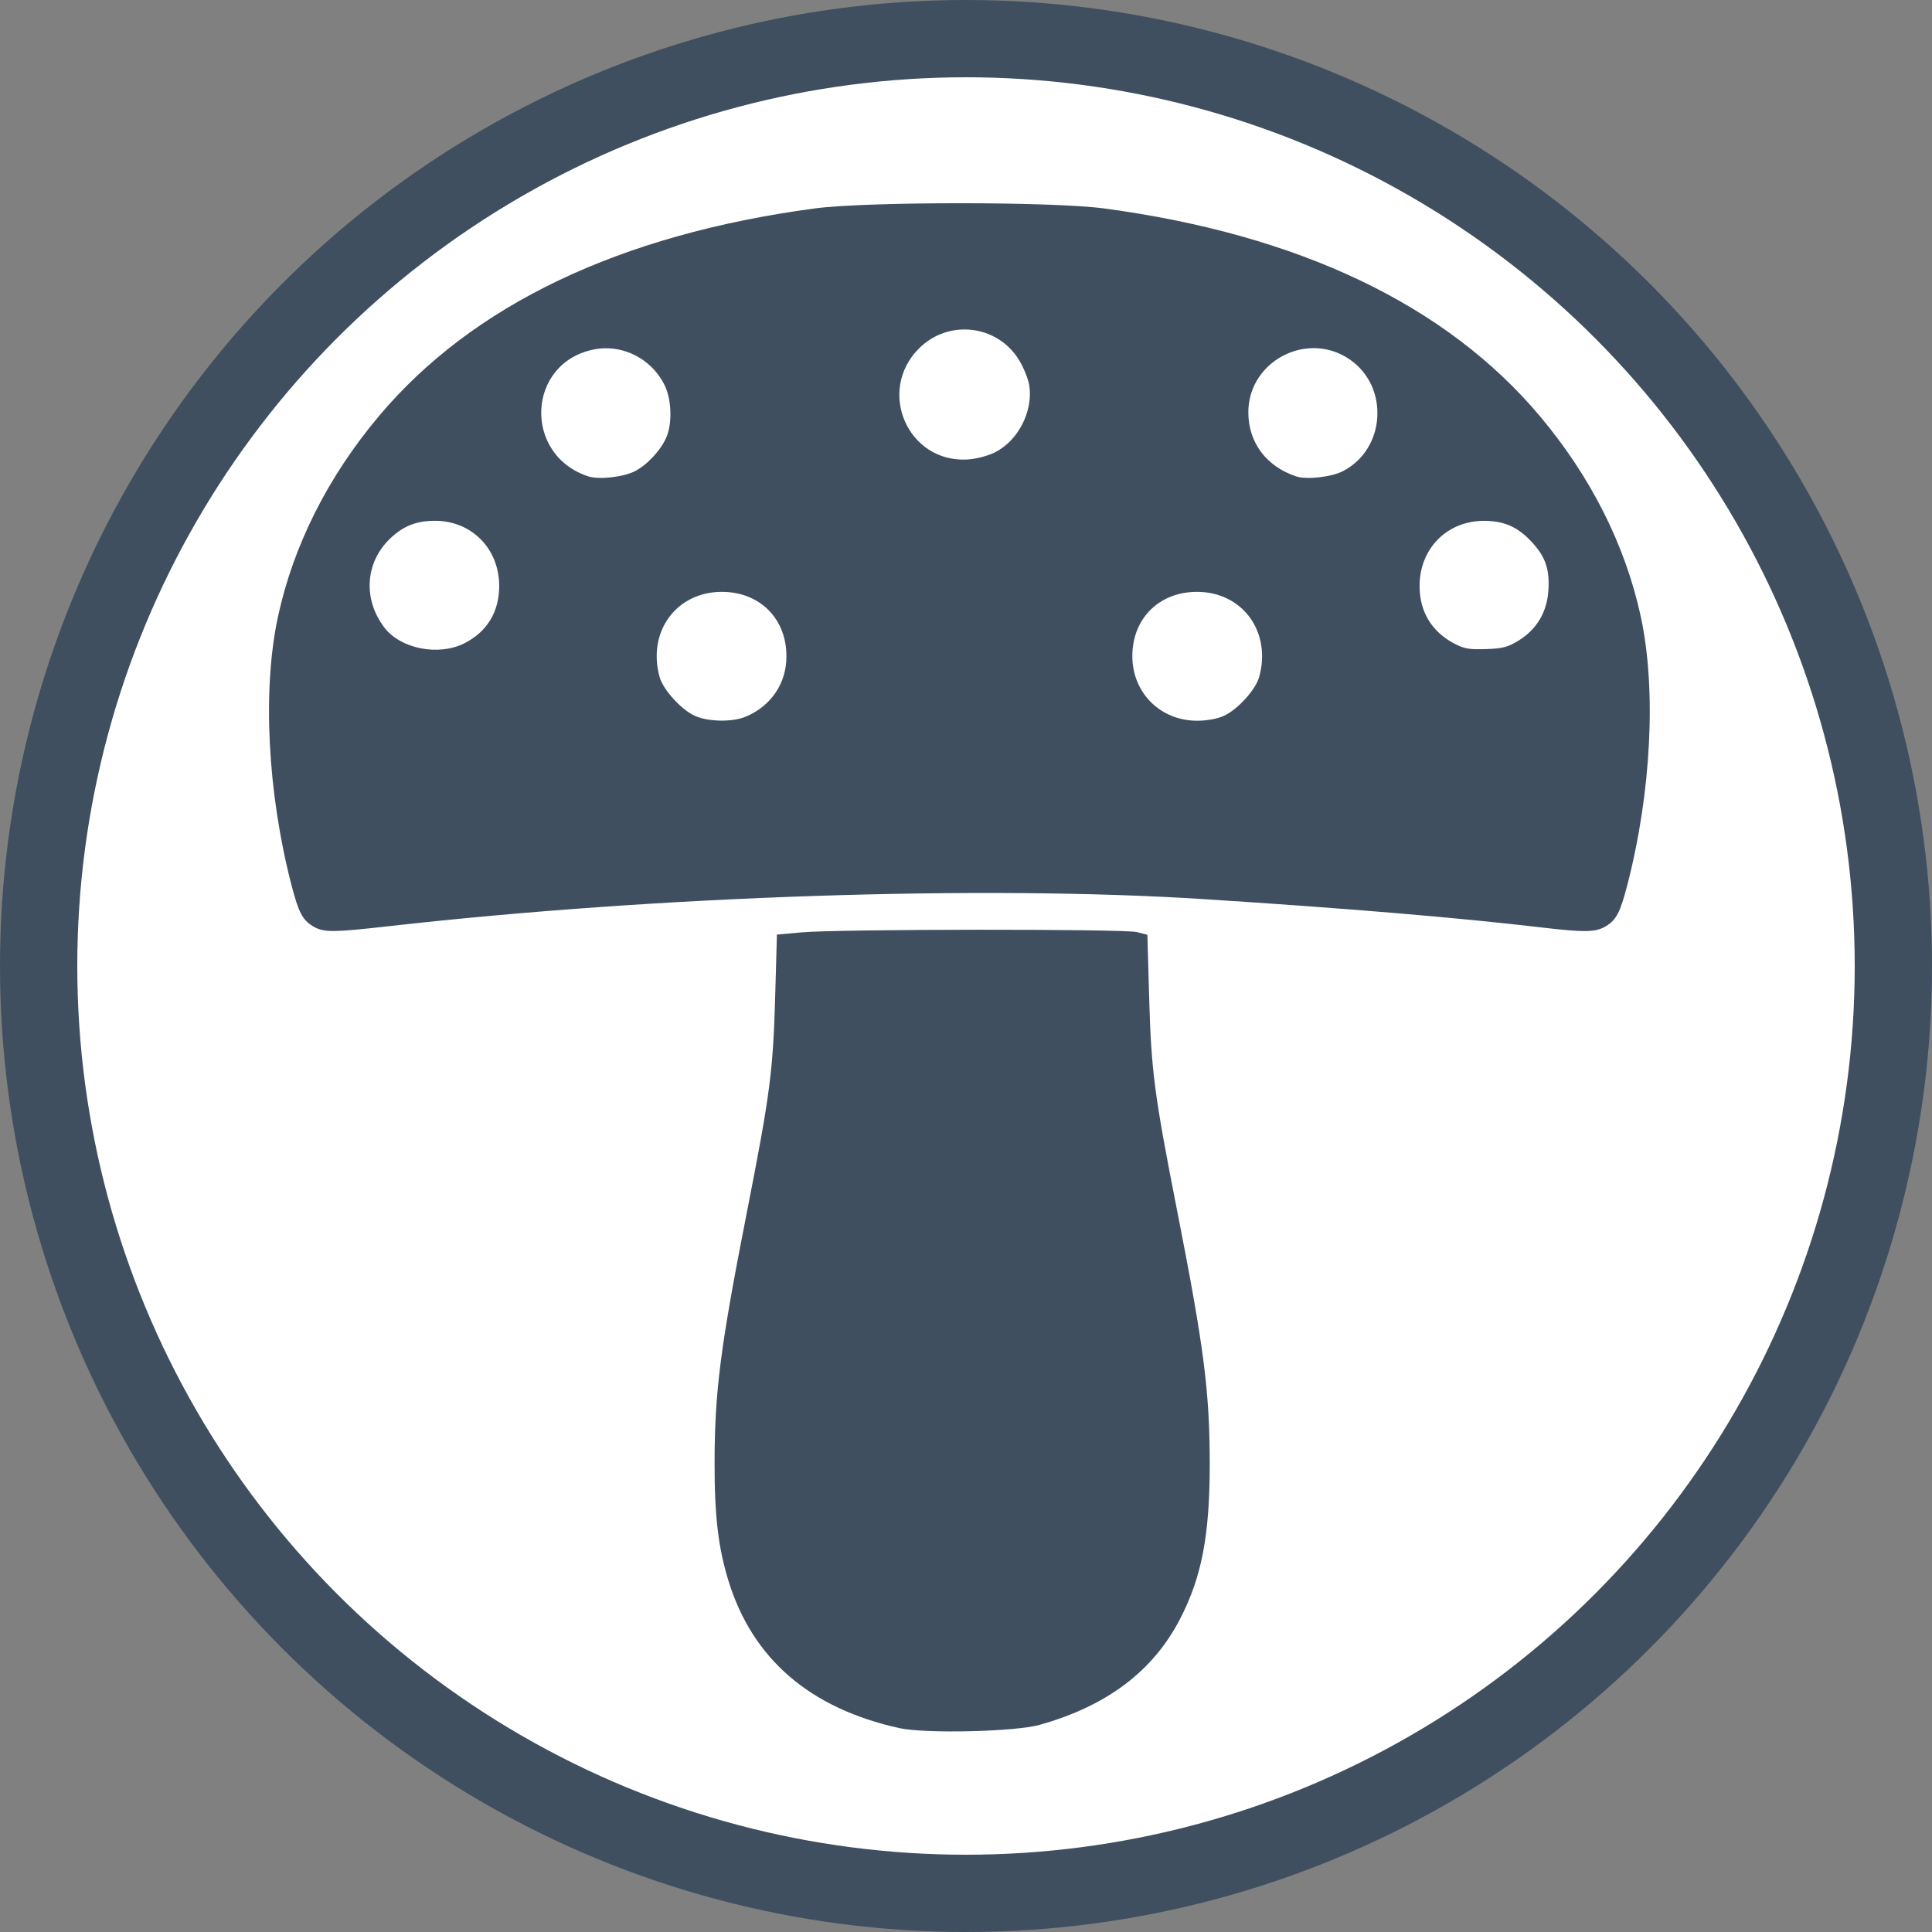 <?xml version="1.0" encoding="UTF-8" standalone="no"?>
<!-- Created with Inkscape (http://www.inkscape.org/) -->

<svg
   xmlns:dc="http://purl.org/dc/elements/1.1/"
   xmlns:cc="http://creativecommons.org/ns#"
   xmlns:rdf="http://www.w3.org/1999/02/22-rdf-syntax-ns#"
   xmlns:svg="http://www.w3.org/2000/svg"
   xmlns="http://www.w3.org/2000/svg"
   xmlns:sodipodi="http://sodipodi.sourceforge.net/DTD/sodipodi-0.dtd"
   xmlns:inkscape="http://www.inkscape.org/namespaces/inkscape"
   width="100mm"
   height="100mm"
   viewBox="0 0 100 100"
   version="1.1"
   id="svg8"
   inkscape:version="0.92.3 (2405546, 2018-03-11)"
   sodipodi:docname="ForegroundMushroom.svg">
  <rect x="0" y="0" width="100" height="100" fill="#808080" stroke="none"/>
  <defs
     id="defs2" />
  <sodipodi:namedview
     id="base"
     pagecolor="#ebebeb"
     bordercolor="#666666"
     borderopacity="1.0"
     inkscape:pageopacity="0"
     inkscape:pageshadow="2"
     inkscape:zoom="1.4"
     inkscape:cx="-121.15847"
     inkscape:cy="198.277"
     inkscape:document-units="mm"
     inkscape:current-layer="layer1"
     showgrid="false"
     inkscape:window-width="1920"
     inkscape:window-height="1017"
     inkscape:window-x="-8"
     inkscape:window-y="-8"
     inkscape:window-maximized="1"
     fit-margin-top="0"
     fit-margin-left="0"
     fit-margin-right="0"
     fit-margin-bottom="0"
     inkscape:snap-global="false" />
  <g
     inkscape:label="svg"
     inkscape:groupmode="layer"
     id="layer1"
     style="display:inline"
     transform="translate(274.704,-133.304)">
    <g
       id="g68">
      <g
         id="g72">
        <circle
           style="fill:#ffffff;fill-opacity:1;stroke:#3f4f5f;stroke-width:4"
           id="path1439"
           cx="-224.704"
           cy="183.304"
           r="48" />
      </g>
    </g>
    <g
       id="g76"
       transform="matrix(0.514,0,0,0.514,7.366,90.012)">
      <path
         id="path59"
         d="m -458.235,258.241 c -8.987,-1.991 -14.757,-6.965 -17.176,-14.806 -1.039,-3.367 -1.414,-6.549 -1.405,-11.917 0.012,-7.192 0.584,-11.638 3.236,-25.135 2.376,-12.091 2.654,-14.231 2.875,-22.093 l 0.167,-5.953 2.514,-0.224 c 3.747,-0.334 32.454,-0.356 33.734,-0.026 l 1.058,0.273 0.167,5.942 c 0.221,7.85 0.5,9.995 2.875,22.081 2.652,13.498 3.224,17.943 3.236,25.135 0.012,7.266 -0.791,11.491 -2.992,15.743 -2.721,5.255 -7.357,8.75 -14.133,10.656 -2.489,0.7 -11.527,0.907 -14.155,0.325 z"
         style="fill:#3f4f5f;stroke-width:0.265"
         inkscape:connector-curvature="0" />
      <path
         id="path57"
         transform="matrix(0.265,0,0,0.265,-274.704,133.304)"
         d="m -669.66,-107.973 c -22.573,0 -45.146,0.661 -55,1.98 -74.046,9.918 -130.116,36.659 -165.66,79.008 -19.335,23.037 -32.401,49.002 -38.258,76.035 -5.991,27.654 -4.023,66.866 5.129,102.148 2.667,10.282 4.157,13.144 8.088,15.541 4.015,2.447 7.38,2.448 28.955,0.008 102.18,-11.559 225.832,-15.658 309.746,-10.27 54.5,3.5 96.382,7.012 128,10.732 16.703,1.965 20.835,1.886 24.701,-0.471 3.931,-2.397 5.421,-5.259 8.088,-15.541 9.152,-35.283 11.12,-74.495 5.129,-102.148 -5.857,-27.034 -18.922,-52.998 -38.258,-76.035 -35.545,-42.349 -91.614,-69.09 -165.66,-79.008 -9.854,-1.32 -32.427,-1.98 -55,-1.98 z m 2.15,47.969 c 8.04,0.063 15.952,4.083 20.559,11.684 1.765,2.912 3.503,7.241 3.859,9.621 1.489,9.932 -4.367,21.185 -13.268,25.494 -2.721,1.317 -7.142,2.442 -10.287,2.617 -22.654,1.259 -34.53,-26.041 -18.361,-42.209 4.912,-4.912 11.245,-7.256 17.498,-7.207 z m 131.846,7.104 c 4.907,-0.13 9.949,1.22 14.48,4.385 15.011,10.482 13.447,34.092 -2.809,42.385 -4.38,2.235 -13.684,3.264 -17.674,1.955 -11.329,-3.715 -18.193,-12.888 -18.193,-24.311 0,-14.084 11.656,-24.082 24.195,-24.414 z m -268.812,0.045 c 9.469,-0.218 18.548,5.239 22.857,14.141 2.572,5.313 2.885,14.26 0.684,19.529 -2.07,4.954 -7.317,10.637 -12.057,13.055 -4.38,2.235 -13.684,3.264 -17.674,1.955 -24.952,-8.183 -23.416,-43.161 2.119,-48.232 1.356,-0.269 2.718,-0.416 4.07,-0.447 z m -64.412,65.555 c 13.941,0 24.429,10.725 24.361,24.91 -0.047,9.756 -4.656,17.293 -13.23,21.639 -9.77,4.951 -24.242,2.114 -30.398,-5.957 -8.206,-10.759 -7.326,-24.751 2.127,-33.793 5.069,-4.849 9.985,-6.799 17.141,-6.799 z m 398.676,0.021 c 7.672,0.028 12.83,2.346 18.17,8.162 5.14,5.599 6.716,10.247 6.203,18.309 -0.521,8.185 -4.414,14.743 -11.268,18.98 -4.155,2.569 -6.041,3.066 -12.475,3.283 -6.434,0.217 -8.276,-0.116 -12.201,-2.205 -8.436,-4.49 -12.964,-12.022 -13.01,-21.641 -0.068,-14.304 10.436,-24.94 24.58,-24.889 z m -289.74,26.979 c 14.47,0 24.638,10.192 24.574,24.633 -0.045,10.225 -5.883,18.796 -15.553,22.836 -4.99,2.085 -14.279,1.921 -19.229,-0.34 -5.235,-2.391 -12.069,-9.918 -13.418,-14.775 -4.763,-17.154 6.336,-32.354 23.625,-32.354 z m 180.586,0 c 17.289,0 28.388,15.199 23.625,32.354 -1.349,4.858 -8.183,12.384 -13.418,14.775 -2.441,1.115 -6.359,1.834 -10.053,1.85 -13.968,0.051 -24.668,-10.518 -24.729,-24.426 -0.063,-14.361 10.139,-24.553 24.574,-24.553 z"
         style="fill:#3f4f5f;stroke-width:1"
         inkscape:connector-curvature="0" />
    </g>
  </g>
</svg>
